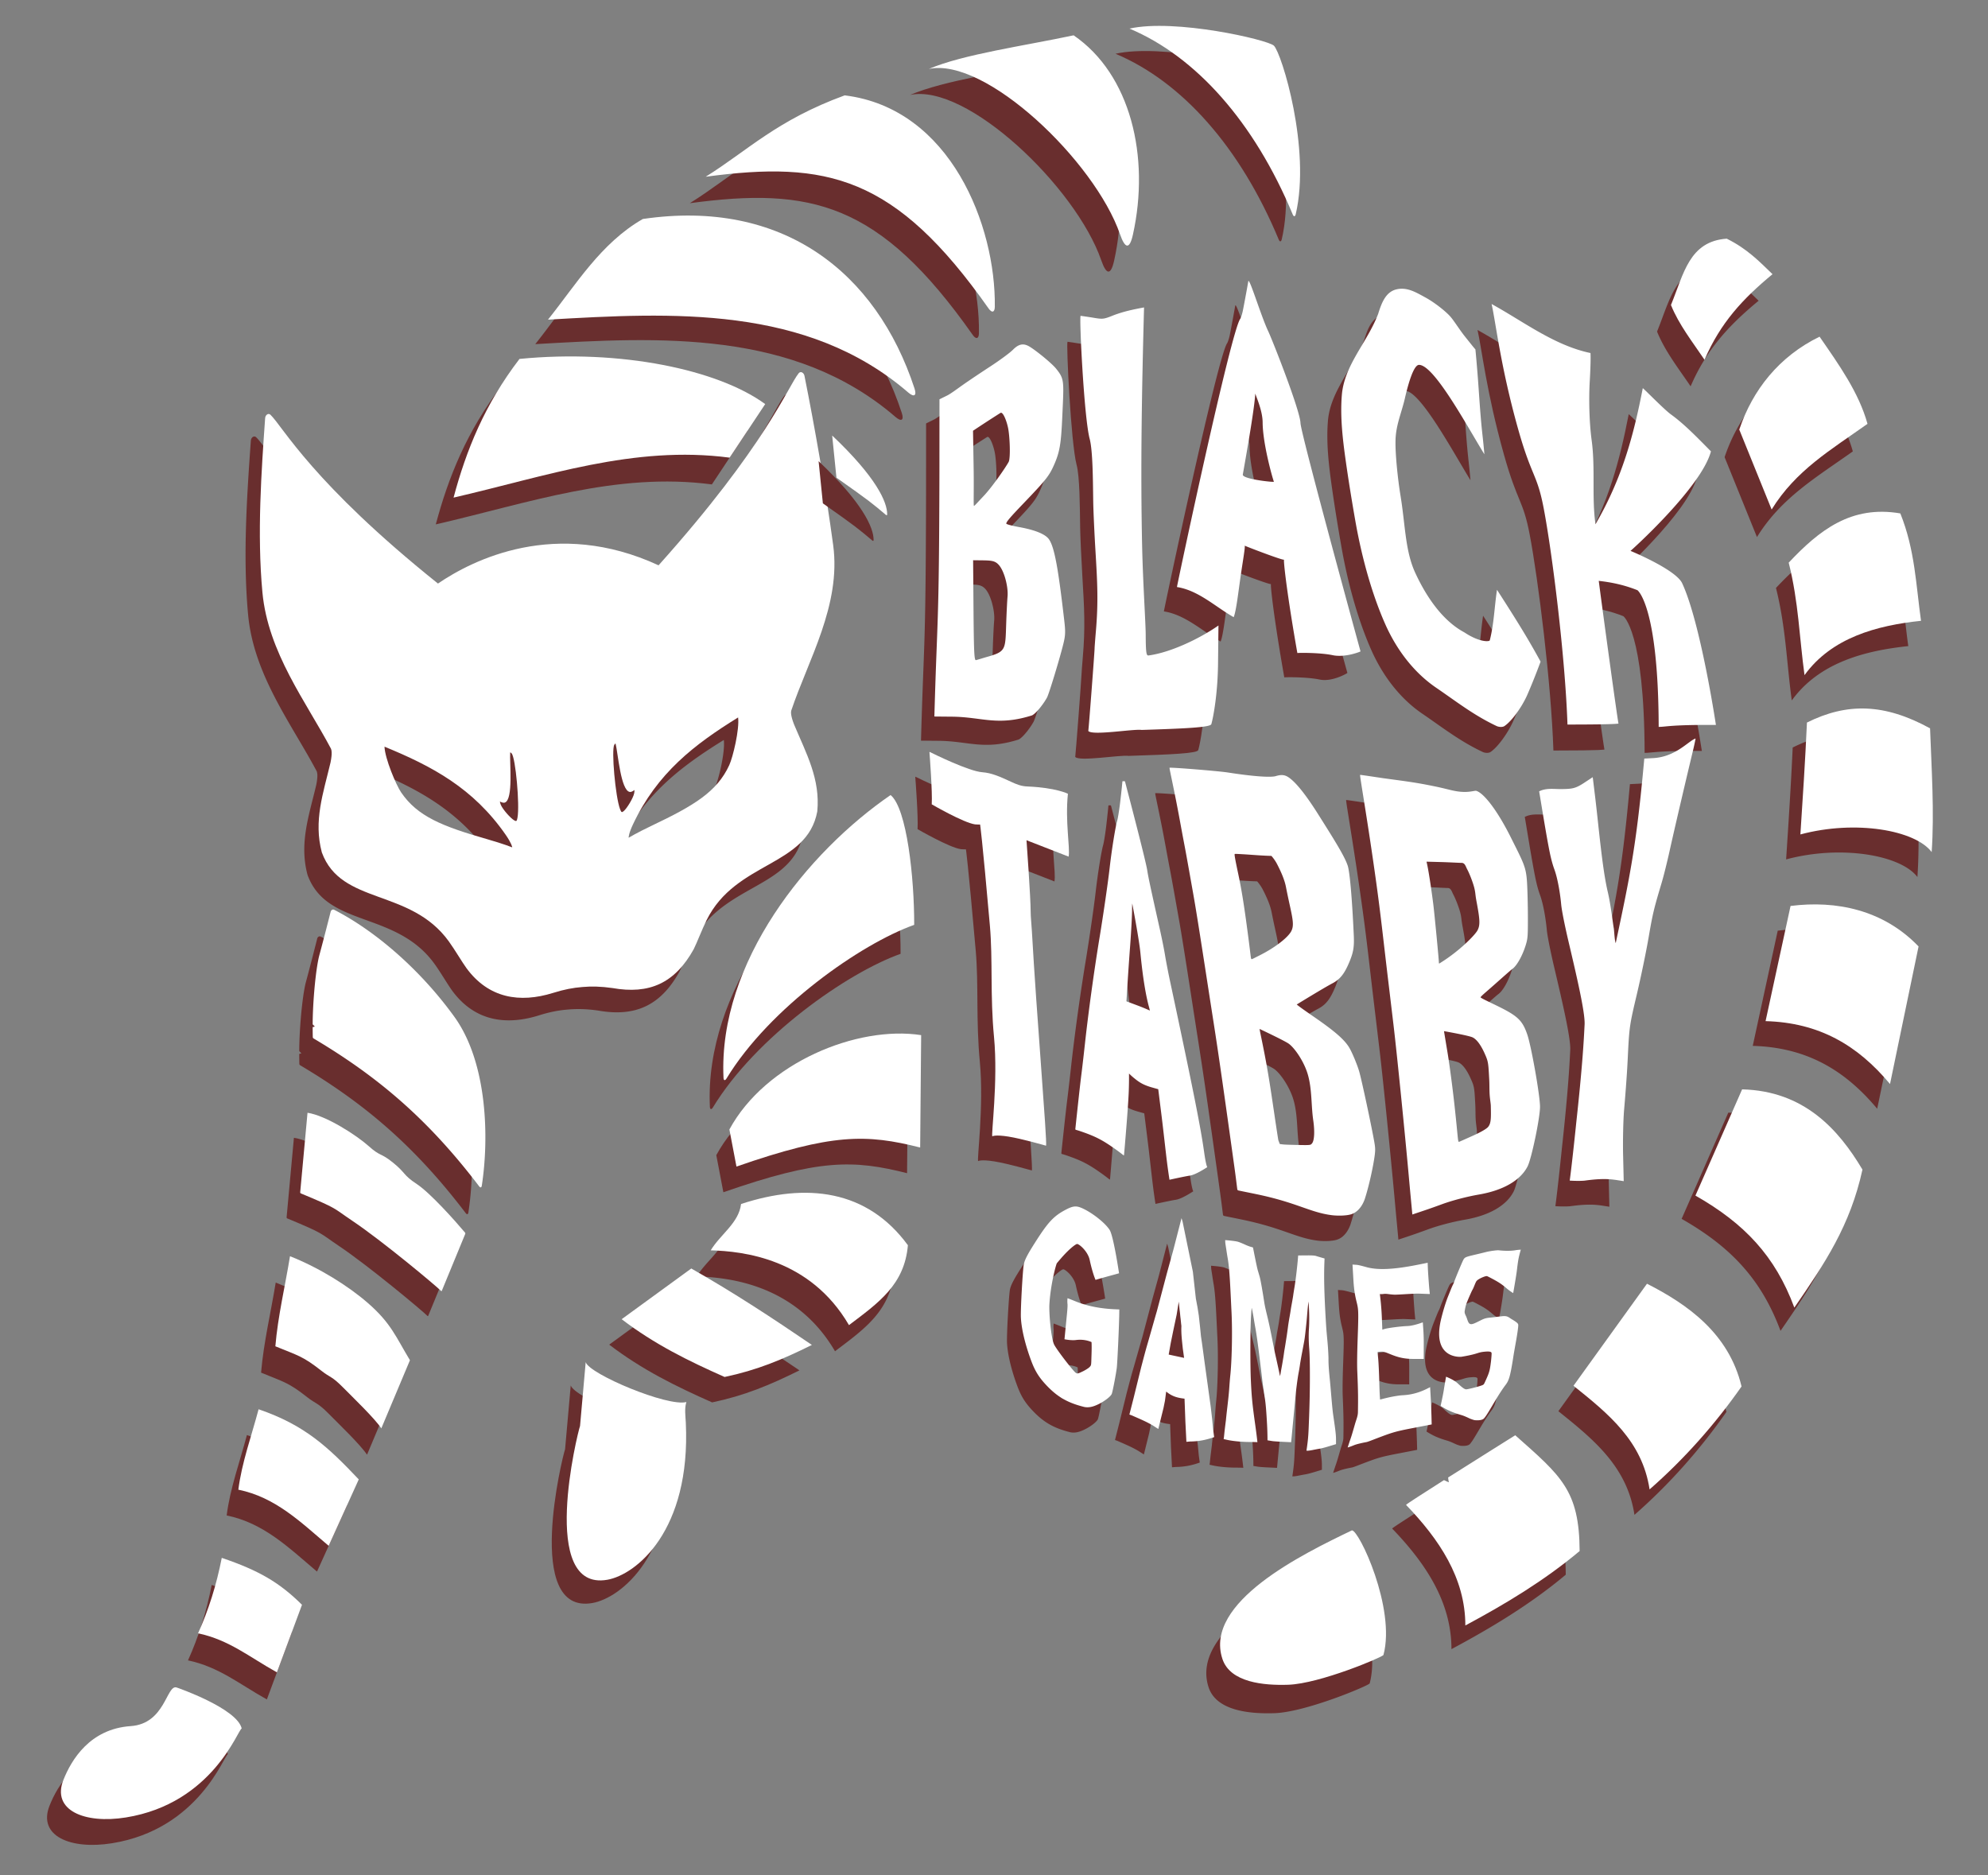 <svg xmlns="http://www.w3.org/2000/svg" xml:space="preserve" width="2000" height="1886.667"><rect width="100%" height="100%" fill="#808080" stroke="none"/><path fill="#692e2e" d="M1469.518 1454.581c-.462-.014-3.693-1.026-5.248-1.755-1.554-.73-5.234-2.506-8.107-3.348-3.809-1.118-8.448-2.588-12.754-4.619s-8.278-4.62-8.278-4.62.292-1.271 1.38-6.403c.727-3.432 1.527-7.598 1.779-9.258.69-4.56 2.335-13.737 2.335-13.737s7.918 3.09 11.65 6.62c3.833 3.625 6.724 6.089 8.578 6.078 1.736-.01 11.116-2.329 15.162-3.766 2.255-.8 2.524-.967 3.439-2.938 4.75-10.227 5.175-11.862 6.34-21.167 0 0 .768-6.727.625-8.58-.118-1.521-2.576-1.766-6.215-1.476-4.73.377-6.37 1.057-9.637 2.056-4.57 1.398-11.428 2.654-14.59 3.128-.892.134-29.797 2.294-20.471-37.378 1.861-7.92 4.83-17.573 6.869-22.672l2.812-7.044c2.748-6.886 2.326-4.725 3.702-8.607 1.49-4.199 7.707-19.082 9.05-21.691 1.705-3.312 2.947-3.142 17.402-6.638a655 655 0 0 0 5.872-1.458c3.11-.789 10.558-1.865 12.447-1.647 5.72.662 12.482.69 16.52-.028 2.49-.442 5.648-.603 5.648-.603s-.577 1.874-1.301 4.73c-1.126 4.435-1.565 7.107-2.665 16.226-.77 6.376-3.693 22.718-3.693 22.718s-3.002-1.668-6.786-4.909c-4.953-4.243-8.116-6.328-16.567-10.715-3.416-1.774-3.312-1.554-3.691-1.48-3.124.61-8.917 3.36-10.064 5.294-1.068 1.8-1.762 4.079-3.143 7.096-.588 1.285-1.063 1.903-1.67 3.252-2.408 5.35-2.895 6.547-4.302 9.937-1.625 3.916-2.135 6.98-2.558 9.485-.452 2.674 1.121 4.303 2.105 7.208 1.292 3.813 1.917 5.81 4.099 6.086 1.77.224 4.592-1.17 9.655-3.729 4.807-2.43 6.222-2.464 10.815-2.962 1.385-.15 4.326-.458 6.53-.742 7.12-.92 8.776-1.213 12.453 1.417 1.754 1.255 6.758 3.773 7.958 5.8.22.37.28 1.087.265 1.521-.096 2.867-1.204 9.78-1.986 14.28a6272 6272 0 0 0-2.492 14.087c-3.66 24.138-4.98 27.06-8.466 31.697-8.988 11.953-17.698 29.627-21.667 33.595-2.386 2.387-8.677 1.673-9.14 1.66zM1391.24 317.124c-11.005 2.417-15.2 13.307-18.778 24.803-11.046 28.934-34.242 51.537-36.545 81.947-1.766 21.831.921 44.45 3.962 65.983s6.436 41.98 9.585 59.968c7.28 41.594 18.311 77.645 30.24 104.429 12.033 27.015 29.755 49.168 51.079 63.71 20.816 14.196 37.818 27.696 60.904 38.588 2.153 1.016 5.852 1.335 7.82.017 7.327-4.909 17.078-18.575 22.358-29.98.346-.747.88-1.97 1.208-2.725 6.88-15.855 12.801-32.111 12.801-32.111s-6.462-12.047-15.482-27.106c-9.021-15.06-20.6-33.13-28.361-45.177-2.625 17.453-3.033 34.456-7.286 50.951-.942 1.392-10.763 1.714-25.493-8.076-24.011-12.838-40.065-39.566-49.533-60.123-10.08-21.884-9.957-48.227-14.7-77.133-2.867-17.471-5.308-42.044-5.088-54.615.038-16.287 5.943-28.368 9.48-43.808 3.418-14.92 8.674-32.822 13.87-33.46 15.221-1.009 49.703 63.575 66.076 89.926-2.194-25.099-2.674-20.173-5.782-65.916-1.43-21.062-3.25-39.608-3.25-39.608-.161.024-5.339-6.43-10.758-13.249-5.692-7.162-10.802-15.716-14.78-20.12-4.522-5.008-15.434-13.786-24.806-18.887s-18.178-10.548-28.741-8.228m179.93 839.544c6.314-57.444 7.747-83.74 8.556-100.256.598-12.2-8.204-49.492-16.358-84.189-2.555-10.874-6.538-29.204-7.23-36.832-.811-8.946-3.163-24.925-6.798-34.912-2.943-8.085-4.54-16.143-6.12-24.513-3.35-17.73-9.133-54.033-9.227-54.064 7.005-3.6 14.81-2.219 22.366-2.296 10.801-.111 13.994-.632 21.846-5.6l9.428-6.206a.208.208 0 0 1 .32.149l2.377 19.62c3.637 30.021 7.074 71.688 12.677 95.423 3.093 13.104 4.84 29.845 6.141 37.082.532 4.65.781 12.038 1.916 14.552 0 0 .216-1.236.722-3.61 13.322-62.465 19.81-94.367 27.048-172.023l.94-10.085 8.685-.437c22.825-1.149 35.525-17.06 42.7-19.68.127-.046.21.028.186.16-.21 1.11-1.134 5.916-2.448 11.362-7.039 29.2-19.403 82.143-23.465 100.648-2.473 11.267-6.11 25.904-8.082 32.527-7.765 26.076-8.953 30.408-13.218 55.324-2.428 14.182-7.8 40.104-11.937 57.605-7.389 31.255-7.55 32.41-9.12 65.054-.878 18.279-2.781 41.064-3.618 50.787s-1.306 29.576-1.044 44.12l.663 27.692-6.364-.986c-8.18-1.268-16.238-1.839-33.17.491-6.467.534-14.79-.06-14.79-.06 2.554-18.811 6.418-56.847 6.418-56.847m-164.727 86.21c-.208-2.296-1.663-17.361-3.068-33.036-3.762-41.98-11.978-123.912-15.39-152.561a51365 51365 0 0 0-4.62-38.719c-5.978-49.725-8.018-70.55-12.942-106.031-8.77-63.197-16.501-105.831-16.15-107.647.61-.136 20.949 3.007 23.257 3.324 22.845 3.137 32.076 4.097 53.5 8.566 13.09 2.731 18.607 5.08 27.857 5.252 6.828.127 10.952-1.495 12.303-1.079 7.85 2.423 21.427 20.209 34.715 46.804 12.846 25.709 15.29 29.576 16.28 44.908.465 7.2.864 22.856.888 34.79.041 20.382-.107 22.172-2.43 29.5-3.082 9.714-8.39 19.542-13.042 23.052-3.437 2.594-15.189 13.349-26.5 23.156-2.94 2.549-5.603 4.918-5.603 5.512s6.507 3.658 14.345 7.444c22.546 10.892 27.569 15.116 32.66 30.086 4.034 11.858 12.777 61.143 12.777 72.593 0 11.3-8.583 52.203-12.46 59.873-7.162 14.167-24.514 24.207-49.15 28.44-11.872 2.038-26.629 5.903-36.819 9.641-4.675 1.715-12.823 4.662-18.151 6.42l-11.868 3.995zm61.69-75.163c8.127-3.661 13.347-6.78 14.896-8.621 3.12-3.707 3.014-9.185 2.75-21.222-.058-2.643-.895-6.892-1.18-11.62-.284-4.73-.143-9.934-.39-14.471-.95-17.373-.852-18.309-4.85-27.116-3.56-7.845-7.693-13.704-11.917-15.709-3.893-1.847-26.386-5.85-28.589-6.239-.096-.017-.161.048-.145.144.215 1.331 1.644 10.132 3.463 20.993 1.976 11.8 5.181 36.017 7.123 53.816 3.98 36.49 3.159 36.912 4.869 36.256.68-.26 6.967-3.056 13.97-6.211m4.294-206.478c2.703-5.297 2.498-10.316-.968-28.706-1.47-7.796-.94-8.244-2.202-13.625-1.209-5.158-4.833-14.613-7.255-19.078-1.434-2.643-2.163-6.29-5.378-6.426-2.519.004-12.942-.618-21.337-.84l-14.17-.375.503 2.25c1.95 8.736 5.12 30.983 6.388 41.407 1.204 9.898 5.48 54.354 5.524 57.657.01.697.263 1.257.263 1.257 20.519-12.487 36.368-29.085 38.632-33.52m-312.73 230.145c-1.277-10.508-3.553-31.303-5.279-45.107l-3.27-26.158-6.094-1.708c-9.462-2.652-13.386-5.519-18.51-9.706-2.055-1.678-4.281-3.817-4.733-4.255-.046-.044-.082-.028-.081.037a395 395 0 0 1-.245 17.913c-.61 16.308-4.226 57.972-4.742 63.872-.034.386-.308.503-.615.262-1.198-.94-4.16-3.244-7.096-5.35-13.405-9.62-20.317-13.259-34.699-18.275-3.078-1.074-5.03-1.636-5.978-1.888a.84.84 0 0 1-.608-.874c.565-5.383 4.238-40.297 6.07-54.742.818-6.445 2.411-20.2 3.54-30.568 3.366-30.891 9.106-72.955 14.718-107.05 4.006-24.335 8.497-55.48 10.17-70.117 2.323-20.31 5.93-41.752 7.51-47.225.765-2.646 2.118-10.9 3.008-18.34 1.568-13.109 2.177-19.842 2.316-21.466a.437.437 0 0 1 .428-.392h1.722c.218 0 .44.17.495.382 1.56 5.927 20.785 79.028 22.354 89.25 1.068 6.953 2.9 15.52 12.83 60.03 1.937 8.686 4.188 19.92 5 24.964s2.867 15.819 4.563 23.945c23.934 112.098 31.307 149.531 34.744 173.914 1.769 12.552 2.838 15.115 3.19 15.637.057.085.06.18-.028.238-1.381.914-11.522 7.522-17.248 8.422-5.748.904-18.8 3.792-20.495 4.169a.174.174 0 0 1-.211-.146 632 632 0 0 1-2.726-19.668m-26.512-208.585c-1.288-13.332-7.711-46.994-8.167-49.37-.014-.074-.032-.073-.038.002-.04.467-.164 2.238-.168 6.666 0 4.455-.758 20.133-1.868 34.839s-2.371 33.524-2.894 42.067l-.89 14.572a.18.18 0 0 0 .118.183l11.501 4.308a189 189 0 0 1 11.798 4.882c.067.031.121 0 .114-.079-.212-2.246-5.322-14.764-9.506-58.07m-811.611-40.756c-1.098.058-2.107.952-2.406 2.139-1.746 6.906-6.352 25.026-10.441 40.226-.52 1.932-1.375 5.063-1.784 7.02-3.546 16.995-5.881 47.74-5.881 66.107l2.181 2.238-2.183.555c.005 5.042.067 8.706.13 10.213.019.42.357.934.72 1.15 64.765 38.505 115.172 81.143 166.71 148.922 1.125 1.48 2.276 1.197 2.567-.64 7.292-46.908 6.098-123.379-27.564-170.008s-78.62-85.945-120.943-107.684a2.15 2.15 0 0 0-1.106-.24zm467.562-543.893c-10.944 13.634-32.96 72.642-140.975 193.25-103.566-47.923-187.312-5.252-221.928 18.347-126.254-101.15-155.895-157.552-168.45-169.76-2.213-2.152-5.194.12-5.42 3.319-3.73 52.838-8.253 116.333-2.738 175.347 5.654 60.5 43.885 109.985 68.926 157.176.528 1.18 1.567 4.41-.451 14.125-7.288 30.793-17.204 58.547-8.701 90.307 19.48 53.299 88.923 35.722 127.754 89.506 6.026 8.347 13.216 20.66 17.633 26.76 22.318 30.569 53.784 35.47 87.12 25.11 10.991-3.501 20.629-5.292 29.608-5.97 8.97-.805 18.771-.622 30.188 1.027 37.11 6.566 62.739-4.71 81.812-39.078 3.355-6.741 8.426-20.07 13-29.293 29.47-59.43 100.857-53.496 111.32-109.271 3.172-32.725-11.167-58.473-23.414-87.65-3.586-9.252-3.092-12.61-2.765-13.86 16.95-50.663 50.298-106.144 42.177-166.361-7.78-57.704-18.48-118.375-28.897-170.465-.628-3.145-3.86-4.981-5.8-2.566m-60.953 346.309c1.498 12.036-5.195 39.95-8.934 48.055-12.27 26.6-35.166 40.497-77.787 60.756-15.52 7.377-23.326 12.175-23.326 12.175-.265-.187.024-4.379 4.29-13.416 24.462-51.835 61.866-80.414 105.757-107.57m-355.746 29.41c47.755 19.58 89.342 41.63 121.986 88.744 5.691 8.214 6.664 12.302 6.434 12.53 0 0-8.486-3.451-25.008-8.18-45.369-12.984-70.237-22.932-86.709-47.156-5.018-7.38-16.205-33.82-16.703-45.938"/><path fill="#fff" d="M803.516 375.501c-10.944 13.634-32.96 72.642-140.975 193.25-103.566-47.923-187.312-5.252-221.928 18.347-126.254-101.15-155.895-157.552-168.45-169.76-2.213-2.152-5.194.12-5.42 3.319-3.73 52.838-8.253 116.333-2.738 175.347 5.654 60.5 43.885 109.985 68.926 157.176.528 1.18 1.567 4.41-.451 14.125-7.288 30.793-17.204 58.547-8.701 90.307 19.48 53.299 88.923 35.722 127.754 89.506 6.026 8.347 13.216 20.66 17.633 26.76 22.318 30.569 53.784 35.47 87.12 25.11 10.991-3.501 20.629-5.292 29.608-5.97 8.97-.805 18.771-.622 30.188 1.027 37.11 6.566 62.739-4.71 81.812-39.078 3.355-6.741 8.426-20.07 13-29.293 29.47-59.43 100.857-53.496 111.32-109.271 3.172-32.725-11.167-58.473-23.414-87.65-3.586-9.252-3.092-12.61-2.765-13.86 16.95-50.663 50.298-106.144 42.177-166.361-7.78-57.704-18.48-118.375-28.897-170.465-.628-3.145-3.86-4.981-5.8-2.566M742.562 721.81c1.498 12.036-5.195 39.95-8.934 48.055-12.27 26.6-35.166 40.497-77.787 60.756-15.52 7.377-23.326 12.175-23.326 12.175-.265-.187.024-4.379 4.29-13.416 24.462-51.835 61.866-80.414 105.757-107.57m-355.746 29.41c47.755 19.58 89.342 41.63 121.986 88.744 5.691 8.214 6.664 12.302 6.434 12.53 0 0-8.486-3.451-25.008-8.18-45.369-12.984-70.237-22.932-86.709-47.156-5.018-7.38-16.205-33.82-16.703-45.938"/><path fill="#692e2e" d="M1633.17 619.936c-12.602-5.018-24.98-7.835-38.91-9.39 4.384 33.823 18.895 139.99 19.86 143.52 0 0 .485 1.032-51.322 1.032-2.277-67.94-15.3-172.271-23.874-217.302-6.75-35.447-12.144-31.316-25.952-80.617-17.654-63.028-22.216-106.393-26.522-125.176 32.133 17.635 62.975 41.666 99.487 49.32 0 0 .562 6.405-.736 28.531-.906 15.452-.719 39.739 1.936 59.33 3.81 28.117-.01 57.786 3.849 84.382 27.21-46.794 38.583-90.633 47.58-136.9 2.88 2.264 21.522 21.514 28.34 26.439 14.095 10.16 28.008 24.861 40.218 37.133-9.441 36.13-80.742 100.242-80.916 100.137 0 0 45.528 18.72 51.974 32.577 18.613 40.009 33.948 142.54 33.948 142.54-46.207-.311-50.88 2.074-57.579 1.943-.33-122.549-21.381-137.5-21.381-137.5m-551.454 141.582c.542-3.447 6.314-79.546 6.334-83.172.01-1.184.592-8.938 1.3-17.23 2.558-29.903 1.512-48.704-.448-81.164-1.096-18.164-2.103-40.455-2.236-49.536-.314-21.32-.385-50.771-3.6-62.935-5.665-21.431-10.521-121.757-9.108-123.63 0 0 7.928 1.074 13.144 1.967 8.687 1.488 10.19 1.348 17.903-1.668 10.521-4.342 21.609-6.677 32.799-8.75-2.17 80.64-3.711 161.406-1.894 242.054.864 36.326 3.514 75.598 3.561 87.271.074 18.131.683 21.121 2.779 20.841 22.517-3.003 51.635-17.089 70.416-30.162l-.426 38.353c-.336 30.23-4.698 53.741-6.74 60.877-.943 3.293-26.104 4.441-70.13 5.848-8.198-1.201-49.592 5.96-53.654 1.036"/><path fill="#692e2e" d="M1292.053 681.554c-10.384-58.802-14.364-94.466-13.32-94.07.674 1.814-40.365-14.002-39.847-14.091 1.124-.194-1.42 13.672-3.76 29.776-2.562 17.648-4.603 36.153-7.145 42.277-18.538-10.54-35.447-26.956-57.073-30.33 1.011-6.367 54.387-257.547 63.695-269.866.297-.392 1.737-3.806 2.716-8.74 2.177-10.976 5.287-28.374 5.335-28.8.645-5.716 12.626 34.306 19.958 49.81 4.407 9.318 32.2 79.885 32.57 92.656.306 10.54 60.33 226.838 60.33 226.838.318.103-15.236 9.36-27.936 6.664-12.701-2.696-35.35-2.47-35.523-2.124m-23.621-172.394c-1.855-5.166-11.194-38.68-11.317-59.64-.094-16.015-11.392-34.658-7.922-34.04 3.433.61-9.698 72.969-12.024 86.474-.79 4.588 31.543 7.985 31.263 7.206m-324.07 236.162-17.81-.168c2.881-103.765 4.7-86.36 5.079-244.19l.049-74.95 7.752-3.82c3.568-1.759 10.625-7.066 16.153-10.955s17.804-12.124 27.28-18.3c9.477-6.175 19.653-13.678 22.613-16.674 5.675-5.741 10.188-6.813 15.89-3.773 5.785 3.084 22.958 16.875 27.633 22.693 7.386 9.19 7.855 11.622 6.815 35.346-1.519 34.66-1.893 45.037-7.937 59.28-5.528 13.023-7.966 16.165-32.113 41.378-11.236 11.732-16.89 17.919-16.89 19.83 0 .779 5.846 2.247 13.105 3.575 15.943 2.917 26.162 7.091 29.773 12.162 5.855 8.222 9.638 31.625 15.447 81.717 1.324 11.419 1.197 14.956-.84 23.335-3.519 14.48-14.438 50.404-16.48 54.218-2.888 5.397-10.32 15.525-15.046 17.976-34.984 11.071-50.259 1.605-80.473 1.32m33.368-59.631c21.3-5.903 20.133-6.876 21.106-34.89.367-10.542.963-22.397 1.325-26.345.84-9.163-2.972-24.845-8.42-31.37-4.308-5.16-8.391-4.945-20.895-5.091l-5.327-.063.373 46.934c.364 45.891.761 53.587 2.418 53.587.39 0 9.42-2.762 9.42-2.762m-1.845-162.145c9.176-9.63 22.828-29.744 25.391-34.557 2.004-3.763 1.202-25.4-.575-34.108-1.478-7.238-5.18-16.751-7.689-15.158a1361 1361 0 0 0-27.59 17.948l.633 37.837c.353 21.123-.276 37.773.321 37.773s4.806-4.8 9.51-9.735m-274.933 760.663c10.03-16.432 28.213-27.472 30.533-46.614 65.72-21.575 126.82-14.557 167.836 41.476-3.436 39.99-29.91 58.144-59.276 80.395-39.231-67.22-106.644-74.312-139.093-75.257m645.242 284.058c7.243-.255 44.272 78.59 31.748 125.368-.53 1.982-63.95 28.89-95.775 29.956-24.423.818-58.372-2.135-66.24-25.966-18.853-57.112 80.95-105.642 130.267-129.358m164.222-100.483s-36.573 22.881-67.512 42.492c.04 1.595.428 3.19.773 4.786-1.665-.49-3.273-1.412-4.921-2.153-20.996 13.328-38.384 24.525-38.182 24.93 33.074 34.411 59.648 73.395 59.648 121.326 40.383-21.626 79.48-45.143 114.981-74.877-.297-61.089-18.516-75.459-64.787-116.504m57.363-47.996c35.492 28.449 69.19 55.814 76.548 104.276 34.7-30.355 65.975-65.587 92.52-103.558-12.778-53.465-54.255-82.539-95.122-103.38zm123.993-193.521 46.957-106.858c62.206 1.522 96.967 40.16 121.072 80.715-12.292 56.394-37.907 94.399-68.532 138.84-19.292-52.077-50.335-84.69-99.497-112.697m111.738-474.203c-1.754 38.861-4.187 75.684-6.6 112.57 55.631-14.915 115.57-4.302 132.077 17.747 2.782-40.172-.122-83.407-1.613-124.479-45.969-25.22-83.574-25.886-123.864-5.838m-15.051 184.298-25.128 115.868c53.827 1.517 92.518 24.11 125.197 63.265l28.723-138.404c-35.475-36.95-83.023-46.543-128.792-40.73m-1.761-344.836c10.008 39.859 10.692 75.479 15.909 113.16 27.3-37.677 72.519-49.96 117.199-54.65-5.07-35.846-6.017-71.316-20.82-108.046-49.396-8.483-81.602 16.888-112.288 49.536m-51.696-131.593 32.562 80.406c24.31-39.355 59.14-59.69 96.442-86.18-8.796-31.647-28.72-59.449-48.226-87.695-40.826 19.915-67.375 53.666-80.778 93.469m-67.948-126.342c8.02 19.85 21.633 37.124 33.758 55.079 16.053-37.129 38.31-61.214 68.413-86.091-13.294-12.846-25.545-25.611-46.077-35.743-37.7 2.702-43.155 35.113-56.094 66.755"/><path fill="#682e2e" d="m568.488 1458.082 5.693-64.249c3.469 12.004 82.593 45.18 101.28 40.135-2.05 6.707-.89 13.77-.559 20.748 5.167 109.079-50.172 153.037-79.022 158.074-69.286 12.096-29.878-148.064-27.392-154.708m44.398-105.266 70.054-51.018c43.296 24.579 82.011 50.144 121.326 76.907-30.325 15.074-55.411 25.396-87.822 32.235-36.094-16.01-70.276-32.71-103.558-58.124"/><path fill="#692e2e" d="m720.627 1162.18 7.107 37.312c96.16-33.45 130.79-32.835 184.811-19.173l1.003-113.067c-64.436-9.954-156.586 27.873-192.921 94.928m161.629-333.168c16.44 13.418 23.86 83.52 23.753 130.605-53.56 19.03-145.472 83.306-188.76 154.492-1.565 2.575-2.958 2.26-3.095-.75-5.287-116.253 84.806-227.157 168.102-284.347m239.988-774.937c66.684 27.988 125.498 93.946 164.207 186.96 1.026 2.466 2.418 2.387 3.027-.214 15.414-65.782-14.007-161.627-21.944-169.583-6.449-6.046-99.503-27.404-145.29-17.163M915.555 95.529c34.513-14.76 96.114-23.277 145.645-33.831 57.312 39.15 77.04 122.142 59.669 200.474-3.398 15.323-7.894 14.34-13.015-.429-25.413-73.286-135.114-178.406-192.3-166.214M693.988 204.432c42.201-26.297 71.374-56.832 139.837-81.878 106.706 13.061 152.13 131.552 151.032 212.734-.076 5.592-2.95 6.376-6.166 1.8-93.988-133.695-162.96-149.018-284.702-132.656"/><path fill="#692e2e" d="M538.498 346.223c28.044-34.977 53.086-77.027 95.436-101.274 140.467-20.648 234.855 53.317 273.283 170.466 2.44 7.437-.436 9.153-6.365 4.044-102.24-88.104-238.01-80.387-362.354-73.236m285.04 117.759 4.302 42.44c33.547 23.589 36.21 26.006 49.808 37.465.64.54 1.222.3 1.23-.536.094-12.447-11.083-37.48-55.34-79.37m-385.125 63.6c12.65-47.356 31.22-93.723 66.342-139.532 101.539-9.982 199.952 10.798 247.174 45.439l-35.767 53.881c-96.402-12.682-184.694 18.803-277.749 40.212M49.867 1816.601c7.92-19.896 26.46-51.264 67.648-54.05 34.753-2.35 35.948-41.677 46.053-38.905 1.147.314 61.106 21.185 65.645 41.366-3.49.066-28.761 75.34-116.562 89.453-41.66 6.696-74.952-7.292-62.784-37.864m163.129-222.029q-7.981 40.818-23.857 75.893c31.266 6.67 51.09 23.54 79.34 39.299l25.232-67.98c-22.727-22.534-43.522-34.605-80.715-47.212m35.424-150.806c-7.217 27.06-16.944 53.835-20.383 80.896 37.31 7.62 62.39 32.35 90.881 56.482l30.268-66.818c-30.7-32.345-53.888-54.532-100.766-70.56"/><path fill="#fff" d="M223.107 1567.336q-7.98 40.818-23.859 75.89c31.266 6.67 51.092 23.541 79.342 39.3l25.232-67.981c-22.728-22.533-43.523-34.602-80.715-47.21m37.057-149.499c-7.218 27.062-16.942 53.836-20.38 80.898 37.308 7.618 62.386 32.348 90.878 56.48l30.27-66.817c-30.7-32.345-53.89-54.532-100.768-70.561M63.831 1790.65c7.92-19.895 26.46-51.264 67.647-54.049 34.753-2.35 35.95-41.678 46.054-38.906 1.147.315 61.106 21.186 65.645 41.366-3.49.066-28.761 75.34-116.562 89.453-41.66 6.696-74.952-7.292-62.784-37.863M456.297 500.64c12.65-47.356 31.22-93.722 66.341-139.531 101.54-9.982 199.953 10.797 247.175 45.438l-35.767 53.881c-96.402-12.681-184.695 18.803-277.75 40.213m380.898-62.483 4.303 42.441c33.547 23.588 36.21 26.005 49.808 37.465.64.539 1.222.3 1.229-.536.094-12.448-11.082-37.48-55.34-79.37M551.296 321.59c28.043-34.978 53.086-77.028 95.436-101.275 140.466-20.648 234.854 53.317 273.283 170.466 2.44 7.437-.437 9.153-6.366 4.044-102.24-88.104-238.009-80.387-362.353-73.236"/><path fill="#fff" d="M709.95 177.822c42.201-26.297 71.374-56.832 139.837-81.878 106.706 13.061 152.13 131.552 151.032 212.734-.076 5.592-2.95 6.376-6.166 1.8-93.988-133.695-162.96-149.018-284.702-132.656M934.45 69.368c34.513-14.76 96.114-23.277 145.645-33.831 57.312 39.15 77.04 122.142 59.669 200.474-3.398 15.323-7.894 14.34-13.015-.429-25.413-73.286-135.114-178.406-192.3-166.214m201.859-40.59c66.684 27.988 125.498 93.946 164.207 186.96 1.026 2.466 2.418 2.387 3.027-.214 15.414-65.782-14.007-161.627-21.944-169.583-6.449-6.046-99.503-27.404-145.29-17.163M895.962 799.875c16.44 13.418 23.86 83.52 23.753 130.605-53.56 19.03-145.472 83.306-188.76 154.492-1.565 2.575-2.958 2.26-3.095-.75-5.287-116.253 84.806-227.157 168.102-284.347m-162.17 336.475 7.107 37.311c96.16-33.449 130.791-32.834 184.811-19.172l1.003-113.068c-64.436-9.953-156.586 27.874-192.921 94.928M715.01 1257.93c10.03-16.433 28.212-27.472 30.532-46.614 65.72-21.575 126.82-14.558 167.836 41.475-3.436 39.99-29.91 58.145-59.276 80.395-39.231-67.22-106.644-74.311-139.093-75.257m-89.598 69.293 70.054-51.018c43.296 24.579 82.011 50.144 121.326 76.907-30.325 15.074-55.41 25.396-87.822 32.235-36.094-16.01-70.275-32.71-103.558-58.124m-41.873 107.45 5.693-64.249c3.469 12.004 82.593 45.18 101.28 40.135-2.05 6.707-.89 13.77-.559 20.748 5.167 109.079-50.172 153.037-79.022 158.074-69.286 12.096-29.878-148.064-27.392-154.708M1681.046 306.868c8.021 19.85 21.634 37.123 33.758 55.078 16.053-37.128 38.31-61.213 68.413-86.09-13.294-12.846-25.544-25.612-46.077-35.743-37.699 2.702-43.155 35.112-56.094 66.755m68.722 125.323 32.561 80.406c24.31-39.355 59.14-59.69 96.442-86.18-8.795-31.647-28.72-59.449-48.225-87.695-40.827 19.915-67.376 53.666-80.778 93.469m49.737 133.881c10.009 39.859 10.692 75.48 15.91 113.16 27.3-37.677 72.518-49.96 117.198-54.65-5.07-35.846-6.016-71.316-20.82-108.046-49.396-8.483-81.601 16.889-112.288 49.536m1.851 345.394-25.128 115.868c53.827 1.517 92.518 24.11 125.197 63.265l28.723-138.404c-35.475-36.95-83.023-46.543-128.792-40.73m16.499-184.526c-1.754 38.86-4.187 75.684-6.6 112.569 55.63-14.914 115.57-4.301 132.076 17.748 2.782-40.172-.121-83.407-1.612-124.48-45.97-25.219-83.575-25.885-123.864-5.837m-112.188 475.911 46.956-106.858c62.206 1.522 96.967 40.16 121.072 80.715-12.291 56.394-37.906 94.399-68.531 138.84-19.293-52.077-50.336-84.69-99.498-112.697m-122.675 191.33c35.49 28.45 69.189 55.815 76.547 104.277 34.7-30.356 65.975-65.587 92.52-103.558-12.778-53.465-54.255-82.539-95.122-103.38zm-58.614 49.799s-36.573 22.88-67.512 42.492c.04 1.595.429 3.19.773 4.785-1.665-.489-3.273-1.411-4.921-2.153-20.996 13.329-38.384 24.526-38.182 24.93 33.074 34.412 59.649 73.395 59.649 121.326 40.382-21.626 79.48-45.142 114.98-74.877-.297-61.088-18.516-75.458-64.787-116.504m-164.321 95.691c7.243-.256 44.271 78.59 31.747 125.368-.53 1.982-63.95 28.89-95.775 29.956-24.422.818-58.372-2.135-66.239-25.967-18.854-57.111 80.949-105.64 130.267-129.357"/><path fill="#692e2e" d="M623.793 814.06c-4.663-12.194-8.908-59.922-5.76-64.792.71-1.1 1.3-1.514 1.312-.92 2.348 9.372 5.153 46.927 14.197 48.395 2.211.359 4.723-1.992 4.723-1.992s.1 1.682-.31 3.553c-1.043 4.75-7.193 14.994-10.545 17.776-1.881 1.561-2.347 1.301-3.617-2.02m-103.201 8.685c2.415-12.83-1.916-60.55-5.88-64.781-.896-.956-1.552-1.258-1.457-.672-.64 9.64 3.295 47.094-5.342 50.15-2.112.748-5.003-1.117-5.003-1.117s.2 1.672.939 3.44c1.873 4.488 9.75 13.472 13.545 15.612 2.129 1.201 2.54.862 3.198-2.632"/><path fill="#fff" d="m957.829 721.039-17.81-.168c2.88-103.765 4.7-86.361 5.078-244.19l.05-74.95 7.751-3.82c3.569-1.76 10.625-7.066 16.153-10.955s17.804-12.124 27.28-18.3c9.477-6.175 19.653-13.679 22.613-16.674 5.676-5.742 10.189-6.813 15.89-3.774 5.786 3.085 22.959 16.876 27.634 22.693 7.385 9.19 7.854 11.623 6.815 35.346-1.52 34.661-1.893 45.037-7.938 59.28-5.527 13.023-7.966 16.166-32.113 41.379-11.236 11.732-16.89 17.919-16.89 19.83 0 .778 5.847 2.247 13.105 3.575 15.944 2.917 26.163 7.09 29.774 12.162 5.854 8.222 9.637 31.625 15.447 81.717 1.324 11.419 1.197 14.955-.84 23.335-3.52 14.48-14.439 50.403-16.48 54.217-2.889 5.398-10.32 15.525-15.046 17.977-34.985 11.071-50.26 1.605-80.473 1.32m33.367-59.631c21.3-5.903 20.133-6.876 21.107-34.89.366-10.542.962-22.397 1.324-26.345.84-9.163-2.972-24.845-8.42-31.371-4.307-5.159-8.39-4.944-20.895-5.09l-5.326-.063.372 46.933c.364 45.892.761 53.588 2.418 53.588.39 0 9.42-2.762 9.42-2.762m-1.844-162.145c9.176-9.63 22.827-29.744 25.39-34.557 2.005-3.763 1.202-25.4-.575-34.109-1.477-7.237-5.179-16.75-7.689-15.157a1361 1361 0 0 0-27.589 17.947l.632 37.837c.353 21.124-.275 37.774.321 37.774s4.807-4.8 9.51-9.735m105.518 236.156c.542-3.447 6.315-79.547 6.334-83.172.01-1.185.592-8.938 1.301-17.23 2.557-29.903 1.511-48.705-.448-81.165-1.097-18.163-2.103-40.454-2.237-49.536-.313-21.32-.385-50.77-3.6-62.934-5.665-21.432-10.52-121.758-9.108-123.63 0 0 7.929 1.073 13.144 1.967 8.687 1.488 10.19 1.348 17.903-1.668 10.522-4.343 21.609-6.677 32.799-8.75-2.17 80.64-3.71 161.406-1.893 242.054.864 36.326 3.513 75.598 3.56 87.27.075 18.132.683 21.122 2.78 20.842 22.517-3.004 51.635-17.09 70.415-30.162l-.426 38.352c-.336 30.23-4.697 53.742-6.74 60.877-.943 3.293-26.103 4.442-70.13 5.849-8.198-1.202-49.592 5.959-53.654 1.036m310.372-444.374c-11.004 2.417-15.2 13.307-18.777 24.803-11.046 28.934-34.242 51.537-36.545 81.947-1.767 21.83.92 44.45 3.962 65.983 3.041 21.533 6.436 41.98 9.584 59.968 7.28 41.594 18.312 77.645 30.241 104.429 12.032 27.015 29.755 49.167 51.078 63.71 20.816 14.196 37.818 27.696 60.904 38.588 2.154 1.016 5.853 1.334 7.82.017 7.328-4.909 17.079-18.575 22.359-29.98.345-.748.88-1.97 1.208-2.725 6.88-15.855 12.801-32.111 12.801-32.111s-6.462-12.047-15.483-27.106c-9.02-15.06-20.6-33.13-28.36-45.177-2.625 17.453-3.034 34.456-7.286 50.95-.942 1.393-10.763 1.715-25.493-8.075-24.012-12.838-40.066-39.566-49.533-60.123-10.08-21.884-9.957-48.227-14.7-77.133-2.868-17.471-5.308-42.044-5.088-54.615.038-16.287 5.943-28.368 9.48-43.808 3.418-14.92 8.674-32.822 13.87-33.46 15.221-1.009 49.703 63.575 66.076 89.926-2.194-25.1-2.674-20.173-5.782-65.916-1.43-21.062-3.25-39.608-3.25-39.608-.162.023-5.34-6.43-10.758-13.249-5.692-7.163-10.802-15.716-14.78-20.12-4.522-5.008-15.434-13.786-24.806-18.888-9.373-5.1-18.179-10.547-28.742-8.227"/><path fill="#fff" d="M1256.049 282.648c-.125.018-.21.196-.25.553-.048.426-3.158 17.825-5.334 28.8-.98 4.935-2.421 8.35-2.717 8.741-9.308 12.32-62.683 263.498-63.693 269.865 21.626 3.375 38.533 19.79 57.072 30.33 2.542-6.123 4.583-24.63 7.145-42.277 2.21-15.215 4.603-28.433 3.912-29.681 2.636 1.256 37.369 14.593 39.591 14.128-.603 2.444 3.466 37.555 13.422 93.938.174-.345 22.824-.571 35.524 2.125 12.55 2.663 27.953-3.556 28.006-3.803v-.006s-60.087-219.153-60.393-229.693c-.37-12.771-28.163-83.34-32.57-92.656-6.874-14.535-17.834-50.62-19.71-50.364zm6.79 113.346c2.332 6.534 7.36 18.358 7.423 29.018.122 20.96 9.461 54.473 11.316 59.638.28.78-32.054-2.617-31.264-7.205 1.964-11.4 11.626-64.73 12.526-81.45m384.47 197.79c-12.603-5.018-24.98-7.835-38.91-9.39 4.384 33.824 18.895 139.99 19.86 143.52 0 0 .485 1.033-51.322 1.033-2.278-67.94-15.3-172.272-23.874-217.302-6.75-35.447-12.144-31.317-25.953-80.617-17.653-63.028-22.216-106.394-26.522-125.177 32.133 17.635 62.976 41.667 99.488 49.321 0 0 .562 6.404-.736 28.53-.906 15.452-.72 39.739 1.936 59.33 3.81 28.117-.01 57.787 3.849 84.382 27.21-46.794 38.583-90.633 47.58-136.9 2.88 2.265 21.522 21.514 28.34 26.44 14.095 10.159 28.008 24.86 40.218 37.133-9.441 36.13-80.742 100.241-80.916 100.137 0 0 45.528 18.72 51.974 32.576 18.613 40.01 33.948 142.541 33.948 142.541-46.207-.312-50.88 2.074-57.579 1.942-.33-122.548-21.382-137.499-21.382-137.499M335.076 915.084c-1.098.058-2.107.952-2.406 2.139-1.746 6.906-6.352 25.026-10.441 40.226-.52 1.932-1.375 5.063-1.784 7.02-3.546 16.995-5.881 47.74-5.881 66.107l2.181 2.238-2.183.555c.005 5.042.067 8.706.13 10.213.019.42.357.934.72 1.15 64.765 38.505 115.172 81.143 166.71 148.922 1.125 1.48 2.276 1.197 2.567-.64 7.292-46.908 6.098-123.379-27.564-170.008s-78.62-85.945-120.943-107.684a2.15 2.15 0 0 0-1.106-.24z"/><path fill="#692e2e" d="M288.928 1225.793c37.962 15.795 31.731 14.075 51.903 27.627 30.462 20.465 83.785 65.064 89.232 70.531.275.277.568.251.72-.118l23.613-57.316c.152-.369.067-.916-.19-1.221-10.193-12.12-35.087-40.01-48.614-48.917-14.061-9.258-10.824-10.987-23.906-21.54s-12.08-5.542-24.555-16.69c-12.03-10.753-42.62-30.622-61.437-33.462l-7.367 80.11c-.037.397.232.843.6.996"/><path fill="#fff" d="M302.608 1200.638c37.962 15.795 31.731 14.075 51.903 27.627 30.462 20.465 83.785 65.064 89.232 70.531.275.277.568.251.72-.118l23.613-57.316c.152-.369.067-.916-.19-1.221-10.193-12.12-35.087-40.01-48.614-48.917-14.061-9.258-10.824-10.987-23.906-21.54s-12.08-5.542-24.555-16.69c-12.03-10.753-42.62-30.622-61.437-33.462l-7.367 80.11c-.037.397.232.843.6.996"/><path fill="#692e2e" d="M1038.126 1177.627s-24.526-7.075-37.953-9.193c-13.426-2.117-16.034-.29-16.034-.29-1.68.343 5.915-55.154 1.599-100.053-3.955-41.147-1.12-77.513-4.115-111.622-7.913-90.1-9.859-101.972-9.859-101.972s-3.3.083-5.06-.154c-11.544-1.556-43.6-20.163-43.6-20.163.736-12.64-1.988-48.417-2.303-52.48-.017-.208.122-.3.309-.208 3.84 1.911 39.305 19.403 52.71 20.373 9.622.696 18.174 4.578 28.898 9.553 6.16 2.859 10.517 4.53 16.483 4.78 29.062 1.216 40.898 7.338 40.898 7.345-2.912 28.215 2.382 54.21.718 63.253l-42.375-16.498s4.178 57.62 4.19 72.066c0 5.068.846 12.884 1.174 18.72 4.796 85.47 15.522 211.577 14.32 216.543"/><path fill="#fff" d="M1052.388 1152.675s-24.526-7.075-37.953-9.193c-13.426-2.117-16.034-.29-16.034-.29-1.68.343 5.915-55.154 1.599-100.053-3.955-41.147-1.12-77.513-4.115-111.622-7.913-90.1-9.859-101.972-9.859-101.972s-3.3.083-5.06-.154c-11.544-1.556-43.6-20.163-43.6-20.163.736-12.64-1.988-48.417-2.303-52.48-.017-.208.122-.3.309-.208 3.84 1.911 39.305 19.403 52.71 20.373 9.622.696 18.174 4.578 28.898 9.553 6.16 2.859 10.517 4.53 16.483 4.78 29.062 1.216 40.898 7.338 40.898 7.345-2.912 28.215 2.382 54.21.718 63.253l-42.375-16.498s4.178 57.62 4.19 72.066c0 5.068.846 12.884 1.174 18.72 4.796 85.47 15.522 211.577 14.32 216.543"/><path fill="#692e2e" d="M1325.282 1248.15c-21.893-2.827-34.822-12.645-75.726-21.127-8.34-1.73-15.742-3.195-18.18-3.744-.47-.106-.929-.602-.997-1.079-.376-2.647-1.344-11.067-2.653-20.49-11.115-80-16.463-117.214-21.068-146.598a29676 29676 0 0 1-7.024-45.208c-7.658-49.528-10.964-70.213-13.54-84.721-6.444-36.312-7.524-42.295-9.249-51.26a2614 2614 0 0 1-3.986-21.359 1639 1639 0 0 0-4.194-22.07c-4.093-20.546-6.732-32.17-6.459-32.443.66-.66 49.007 3.24 58.536 4.722 26.127 4.063 43.358 5.168 48.4 3.638 5.314-1.612 8.732-1.348 12.361.955 6.751 4.284 16.558 15.852 29.76 36.73 17.85 28.228 27.02 43.024 30.164 52.358 2.099 6.23 4.465 33.348 6.133 70.29.511 11.33-.352 16.733-4.152 25.986-4.896 11.92-9.155 17.855-17.235 22.122-9.27 4.896-35.998 21.334-35.998 21.334s1.154 1.335 15.772 11.379c20.967 14.406 31.932 23.416 37.063 32.06 2.967 4.998 8.04 17.19 10.04 24.12 2.545 8.83 12.558 55.714 15.253 71.37.889 5.16.962 7.625.368 12.357-1.41 11.244-5.872 31.639-10.01 44.29-.86 2.628-4.745 12.838-13.992 15.575-4.838 1.431-13.378 1.589-19.387.813m-19.828-72.105c2.46-2.727 2.939-12.139 1.336-23.19-2.227-15.364-1.143-31.306-5.49-46.277-3.656-12.591-12.76-26.096-18.955-30.763-4.052-3.053-29.589-15.023-29.589-15.023s.263 1.676.736 3.936c7.145 34.202 9.197 48.254 14.41 83.56 1.617 10.965 3.317 22.018 3.776 24.563l1.454 3.744 3.554.422c1.955.232 9.064.386 15.796.534 11.906.262 11.655 0 12.972-1.506m-52.457-189.354c15.05-7.563 28.298-17.716 31.682-24.28 3.008-5.833 1.585-11.987-2.43-30.31-.953-4.358-2.253-10.633-2.885-13.944-1.321-6.922-4.439-14.401-8.975-23.209-2.131-4.137-4.832-7.285-5.521-8.058a.65.65 0 0 0-.414-.189c-1.238-.027-7.076-.182-16.93-.9-9.607-.7-17.751-1.167-19.294-1.115-.144 0-.396.057-.475.177-.259.39-.147 2.564 3.3 18.694 3.77 17.642 6.36 33.608 11.117 70.482 1.833 14.21 1.76 16.272 2.553 16.527.138.044.378.015.514-.035.942-.346 4.034-1.968 7.758-3.84"/><path fill="#fff" d="M1173.782 1167.085c-1.277-10.508-3.553-31.303-5.279-45.107l-3.27-26.158-6.094-1.708c-9.462-2.652-13.386-5.519-18.51-9.706-2.055-1.678-4.281-3.817-4.733-4.255-.046-.044-.082-.028-.081.037a395 395 0 0 1-.245 17.913c-.61 16.308-4.226 57.972-4.742 63.872-.034.386-.308.503-.615.262-1.198-.94-4.16-3.244-7.096-5.35-13.405-9.62-20.317-13.259-34.699-18.275-3.078-1.074-5.03-1.636-5.978-1.888a.84.84 0 0 1-.608-.874c.565-5.383 4.238-40.297 6.07-54.742.818-6.445 2.411-20.2 3.54-30.568 3.366-30.891 9.106-72.955 14.718-107.05 4.006-24.335 8.497-55.48 10.17-70.117 2.323-20.31 5.93-41.752 7.51-47.225.765-2.646 2.118-10.9 3.008-18.34 1.568-13.109 2.177-19.842 2.316-21.466a.437.437 0 0 1 .428-.392h1.722c.218 0 .44.17.495.382 1.56 5.927 20.785 79.028 22.354 89.25 1.068 6.953 2.9 15.52 12.83 60.03 1.937 8.686 4.188 19.92 5 24.964s2.867 15.819 4.563 23.945c23.934 112.098 31.307 149.531 34.744 173.914 1.769 12.552 2.838 15.115 3.19 15.637.057.085.06.18-.028.238-1.381.914-11.522 7.522-17.248 8.422-5.748.904-18.8 3.792-20.495 4.169a.174.174 0 0 1-.211-.146 632 632 0 0 1-2.726-19.668M1147.27 958.5c-1.288-13.332-7.711-46.994-8.167-49.37-.014-.074-.032-.073-.038.002-.04.467-.164 2.238-.168 6.666 0 4.455-.758 20.133-1.868 34.839s-2.371 33.524-2.894 42.067l-.89 14.572a.18.18 57.018 0 0 .118.183l11.501 4.308a189 189 0 0 1 11.798 4.882c.067.031.121 0 .114-.079-.212-2.246-5.322-14.764-9.506-58.07m192.405 264.05c-21.893-2.827-34.822-12.645-75.726-21.127-8.34-1.73-15.742-3.196-18.18-3.745-.47-.106-.929-.602-.997-1.078-.376-2.647-1.344-11.068-2.653-20.49-11.115-80.001-16.462-117.214-21.068-146.598a29676 29676 0 0 1-7.024-45.208c-7.658-49.528-10.964-70.213-13.54-84.722-6.444-36.311-7.524-42.294-9.249-51.26a2614 2614 0 0 1-3.986-21.358 1639 1639 0 0 0-4.194-22.07c-4.093-20.546-6.732-32.17-6.459-32.443.66-.66 49.007 3.24 58.536 4.721 26.127 4.064 43.358 5.168 48.4 3.638 5.314-1.612 8.732-1.348 12.361.955 6.751 4.284 16.558 15.853 29.76 36.73 17.85 28.228 27.02 43.024 30.164 52.359 2.099 6.23 4.465 33.348 6.133 70.29.511 11.329-.352 16.732-4.152 25.986-4.896 11.919-9.155 17.855-17.235 22.122-9.27 4.896-35.998 21.334-35.998 21.334s1.154 1.334 15.772 11.378c20.967 14.406 31.932 23.417 37.063 32.06 2.967 4.998 8.04 17.19 10.04 24.12 2.545 8.831 12.558 55.715 15.253 71.371.889 5.16.962 7.625.368 12.357-1.41 11.243-5.872 31.639-10.01 44.289-.86 2.629-4.745 12.838-13.992 15.575-4.838 1.432-13.378 1.59-19.387.814m-19.828-72.105c2.46-2.727 2.939-12.14 1.336-23.191-2.227-15.363-1.143-31.305-5.49-46.277-3.656-12.59-12.76-26.095-18.955-30.763-4.052-3.053-29.589-15.022-29.589-15.022s.264 1.675.736 3.936c7.145 34.201 9.197 48.254 14.41 83.56 1.617 10.964 3.317 22.018 3.776 24.563l1.454 3.744 3.554.422c1.955.232 9.064.385 15.796.534 11.906.262 11.655 0 12.972-1.506M1267.39 961.09c15.05-7.564 28.298-17.717 31.682-24.281 3.008-5.832 1.585-11.987-2.43-30.31-.953-4.358-2.253-10.633-2.885-13.944-1.321-6.921-4.439-14.4-8.975-23.208-2.131-4.138-4.832-7.285-5.521-8.059a.65.65 0 0 0-.414-.188c-1.238-.027-7.076-.182-16.93-.9-9.607-.7-17.751-1.167-19.294-1.115-.144.005-.396.057-.475.177-.259.389-.147 2.564 3.3 18.693 3.77 17.643 6.36 33.608 11.117 70.483 1.833 14.21 1.76 16.272 2.553 16.526.138.045.378.015.514-.035.942-.346 4.034-1.968 7.758-3.839m153.085 256.507c-.208-2.296-1.663-17.361-3.068-33.036-3.762-41.98-11.978-123.912-15.39-152.561a51365 51365 0 0 0-4.62-38.719c-5.978-49.725-8.018-70.55-12.942-106.031-8.77-63.197-16.501-105.831-16.15-107.647.61-.136 20.949 3.007 23.257 3.324 22.845 3.137 32.076 4.097 53.5 8.566 13.09 2.731 18.607 5.08 27.857 5.252 6.828.127 10.952-1.495 12.303-1.079 7.85 2.423 21.427 20.209 34.715 46.804 12.846 25.709 15.29 29.576 16.28 44.908.465 7.2.864 22.856.888 34.79.041 20.382-.107 22.172-2.43 29.5-3.082 9.714-8.39 19.542-13.042 23.052-3.437 2.594-15.189 13.349-26.5 23.156-2.94 2.549-5.603 4.918-5.603 5.512s6.507 3.658 14.345 7.444c22.546 10.892 27.569 15.116 32.66 30.086 4.034 11.858 12.777 61.143 12.777 72.593 0 11.3-8.583 52.203-12.46 59.873-7.162 14.167-24.514 24.207-49.15 28.44-11.872 2.038-26.629 5.903-36.819 9.641-4.675 1.715-12.823 4.662-18.151 6.42l-11.868 3.995zm61.69-75.163c8.127-3.661 13.347-6.78 14.896-8.621 3.12-3.707 3.014-9.185 2.75-21.222-.058-2.643-.895-6.892-1.18-11.62-.284-4.73-.143-9.934-.39-14.471-.95-17.373-.852-18.309-4.85-27.116-3.56-7.845-7.693-13.704-11.917-15.709-3.893-1.847-26.386-5.85-28.589-6.239-.096-.017-.161.048-.145.144.215 1.331 1.644 10.132 3.463 20.993 1.976 11.8 5.181 36.017 7.123 53.816 3.98 36.49 3.159 36.912 4.869 36.256.68-.26 6.967-3.056 13.97-6.211m4.294-206.478c2.703-5.297 2.498-10.316-.968-28.706-1.47-7.796-.94-8.244-2.202-13.625-1.209-5.158-4.833-14.613-7.255-19.078-1.434-2.643-2.163-6.29-5.378-6.426-2.519.004-12.942-.618-21.337-.84l-14.17-.375.503 2.25c1.95 8.736 5.12 30.983 6.388 41.407 1.204 9.898 5.48 54.354 5.524 57.657.01.697.263 1.257.263 1.257 20.519-12.487 36.368-29.085 38.632-33.52m99.157 194.975c6.314-57.444 7.747-83.74 8.556-100.256.598-12.2-8.204-49.492-16.358-84.189-2.555-10.874-6.538-29.204-7.23-36.832-.811-8.946-3.163-24.925-6.798-34.912-2.943-8.085-4.54-16.143-6.12-24.513-3.35-17.73-9.133-54.033-9.227-54.064 7.005-3.6 14.81-2.219 22.366-2.296 10.801-.111 13.994-.632 21.846-5.6l9.428-6.206a.208.208 0 0 1 .32.149l2.377 19.62c3.637 30.021 7.074 71.688 12.677 95.423 3.093 13.104 4.84 29.845 6.141 37.082.532 4.65.781 12.038 1.916 14.552 0 0 .216-1.236.722-3.61 13.322-62.465 19.81-94.367 27.048-172.023l.94-10.085 8.685-.437c22.825-1.149 35.525-17.06 42.7-19.68.127-.046.21.028.186.16-.21 1.11-1.134 5.916-2.448 11.362-7.039 29.2-19.403 82.143-23.465 100.648-2.473 11.267-6.11 25.904-8.082 32.527-7.765 26.076-8.953 30.408-13.218 55.324-2.428 14.182-7.8 40.104-11.937 57.605-7.389 31.255-7.55 32.41-9.12 65.054-.878 18.279-2.781 41.064-3.618 50.787s-1.306 29.576-1.044 44.12l.663 27.692-6.364-.986c-8.18-1.268-16.238-1.839-33.17.491-6.467.534-14.79-.06-14.79-.06 2.554-18.811 6.418-56.847 6.418-56.847"/><path fill="#692e2e" d="M1341.175 1481.821s1.69-5.222 3.037-9.106 3.193-10.522 4.47-14.886c1.238-4.229 2.77-7.554 2.828-11.492.2-13.712.267-19.778-.647-41.046-.504-11.735.322-30.642.69-42.036.63-19.521.237-21.348-1.431-28.058-2.684-10.796-2.938-17.942-3.526-27.983l-.55-9.4 4.037.271c2.098.14 6.682 1.404 10.029 2.33 10.617 2.937 25.55 2.592 48.68-1.839 6.736-1.29 12.895-2.58 12.895-2.58s.1 5.359.51 11.412c.409 6.053.905 12.796 1.127 14.982l.515 5.082-10.514-.395c-5.584-.21-18.785.973-24.654 1.04-5.676-.2-7.708-1.047-10.736-.817-2.18.395-4.382.175-4.382.175s.773 6.198 1.094 9.833c.346 3.906.67 7.726.916 13.841l.489 12.156 1.98-.616c3.306-1.03 16.108-2.77 23.427-3.03 3.738-.134 8.66-1.53 11.058-2.272l4.269-1.433.244 3.62c.12 1.779.792 9.745.69 17.768l-.01 15.436-11.23-.037c-10.669-.035-17.222-2.7-22.493-4.788-2.41-.955-3.852-1.642-6.018-2.229-2.273-.615-6.636.027-6.636.027s.197 3.12.572 6.946c.377 3.85.884 14.956 1.117 24.352.283 11.443.759 16.58.758 16.58 0 0 4.55-1.2 8.81-2.164 4.262-.962 10.038-1.906 13.4-2.155 10.192-.395 19.172-3.252 28.128-8.186l.622 10.656c.308 5.274.572 13.424.74 18.206l.216 8.68-19.42 3.743c-15.928 3.07-19.698 4.171-32.1 8.827-7.661 2.877-12.42 4.903-14.33 5.232-1.88.323-8.948 1.726-12.082 3.01-5.239 2.145-6.589 2.343-6.589 2.343m-38.323-31.714c.947-24.258 1.026-55.976.086-67.24-.46-5.512-.746-13.18-.278-20.386.859-13.233-.454-27.29-.454-27.29-1.123 8.332-1.322 13.987-2.083 21.292-.935 8.975-1.541 14.976-2.307 19.076-.386 2.07-1.362 7.348-2.206 11.766-.844 4.417-1.745 9.613-2.002 11.546-.258 1.933-.846 5.454-1.274 7.663-1.405 7.245-2.79 19.78-2.79 19.78l-4.81 50.462-7.322-.345c-3.662-.173-9.648-.464-11.967-.843l-4.494-.732s.044-7.166-.459-16.246c-.68-12.276-1.272-20.121-2.196-26.073-1.396-8.99-2.196-14.648-2.73-19.328a884 884 0 0 0-1.02-8.534c-.261-2.07-.827-6.702-1.256-10.29-2.08-17.381-3.57-27.378-4.895-34.538-.562-3.037-1.238-7.442-1.654-9.79-1.265-7.118-1.676-8.438-1.676-8.438s-.127-.185-.683 8.77c-.842 13.572-.835 48.962-.203 63.291.76 17.27 1.54 25.026 4.354 45.055 1.676 11.93 2.271 18.006 2.271 18.006s-2.066-.184-7.25-.182c-7.027 0-16.392-.666-23.038-2.12l-3.692-.809.283-1.811c.156-.996.432-4.311.738-6.934s.881-7.254 1.278-10.291c.964-10.313 2.46-20.533 3.247-30.874.232-3.175.66-9.62 1.167-14.307 1.343-12.408 2.323-41.33 1.204-63.68-1.244-24.844-1.78-42.091-3.776-53.63-.43-2.485-.976-5.873-1.214-7.53-.239-1.657-.717-4.76-1.063-6.897-.347-2.137-.287-4.228-.287-4.228s9.037.67 12.58 1.593c1.422.37 4.886 1.803 6.968 2.765s4.732 2.003 5.889 2.315 2.523.73 2.523.73 3.745 19.352 4.865 23.163c.406 1.38 1.199 4.067 1.762 5.97.885 2.986 2.631 12.61 4.565 25.154.56 3.638 1.092 6.306 3.165 14.861 1.716 7.08 2.88 12.539 5.196 24.348 1.11 5.66 2.304 11.63 2.734 13.562.43 1.933 1.314 5.886 1.962 8.785s1.582 7.248 2.075 9.664c.62 3.04.897 3.899.897 3.899s.318-1.206.847-4.508c.331-2.071.898-4.996 1.259-7.067s.925-5.459 1.255-7.53c.33-2.07.774-5.553 1.141-7.623.62-3.495.868-5.21 2.201-13.636.273-1.726.845-5.848 1.27-9.162.427-3.313 1.177-7.762 1.562-9.833.383-2.07.96-5.572 1.282-7.781.32-2.209 1.011-5.754 1.375-7.825 1.683-9.568.286-2.195 2.5-15.562.98-5.928 2.519-18.841 3.19-26.82l.338-4.01 8.226-.059c5.305-.072 8.306.105 9.789.577a228 228 0 0 0 5.335 1.59l3.197.91-.142 3.615c-.56 14.283-.324 30.202 1.588 61.922.842 13.958 2.03 19.564 2.515 34.701-.102 7.834.761 15.576 1.512 23.343 1.253 13.298 2.096 25.956 3.177 33.572 1.407 9.908 2.854 18.77 2.87 24.25l.015 5.378-2.636.81c-5.387 1.659-10.419 3.192-13.837 3.78-1.933.332-5.067.922-6.964 1.311s-4.202.723-4.949.723h-1.357c2.021-13.418 1.983-16.575 2.711-35.216m-123.889 24.114-.916-18.098-.864-23.34c-6.962-.78-12.52-2.184-18.468-7.159l-1.224 9.237-1.46 7.262-5.24 21.158-5.094-3.264c-6.57-4.028-14.422-7.219-21.678-10.447l-2.306-.793 4.375-17.217 4.974-20.231 2.524-10.25 2.497-9.5 1.678-6.25 1.11-4 2.3-7.934 6.924-24.316 1.24-4.25 10.247-38.75 6.42-23.25 8.165-31.687 1.089 3.714 10.314 50.21 3.008 27.013 1.701 9.044 1.252 8 1.258 11.5.912 9.25 1.065 7.25 1.262 9.25 1.238 9.25 6.27 45.312 1.555 13.57.92 9.744.978 7.22c-7.624 2.68-14.955 4.312-24.175 4.426l-3.761.31zm-3.529-91.817c-.753-7.546-1.773-15.092-1.408-22.638l-2.653-24.66-2.1 13.098-2.284 10.75-1.214 5.75-2.485 12.2-2.048 11.521 15.509 3.332zm-98.398 58.624c-16.673-4.087-27.047-10.011-38.103-21.69-7.25-7.66-11.426-14.024-15.31-24.396-5.956-15.909-9.915-31.83-10.53-43.773-.427-8.302 1.892-48.976 2.976-53.953 1.064-4.889 4.403-10.847 11.42-21.874 13.18-20.712 18.684-26.544 31.219-33.073 7.836-4.083 10.96-3.734 17.613-.499 9.815 4.773 21.844 14.432 26.092 21.17 3.87 6.138 9.433 43.556 9.433 43.556-7.752 2.19-15.175 4.082-23.654 6.635 0 0-2.89-6.178-5.888-20.077-1.83-8.484-10.112-15.701-12.535-16.04-1.06-.147-5.318 3.035-9.86 7.51-4.565 4.497-9.03 9.944-10.636 11.836-.66.777-6.233 20.494-7.485 40.964-.558 9.119 1.606 33.93 4.619 40.64 2.083 4.64 19.25 27.017 22.055 28.786 1.496.943 2.293.66 6.851-1.537 2.805-1.352 5.935-3.357 6.956-4.456 1.81-1.95 1.513-1.673 1.895-13.18.286-8.627-.021-11.85-.021-11.85s-6.454-3.321-15.637-2.09c-4.812.646-11.565-.767-11.565-.767s.767-7.571 1.5-15.345c.734-7.772 1.867-17.197 1.52-20.258-.34-2.995.058-5.712.058-5.712s3.977 1.506 8.336 3.28c11.419 4.648 24.866 7.275 39.857 7.883l3.889.158-.055 4.242c-.157 12.106-1.877 49.642-2.5 54.557-.802 6.31-3.85 22.538-4.978 25.992-.823 2.518-7.12 7.38-12.682 10.142-4.702 2.39-9.54 4.192-14.85 3.22z"/><path fill="#fff" d="M1091.003 1415.56c-16.673-4.088-27.047-10.012-38.102-21.691-7.25-7.66-11.426-14.023-15.31-24.395-5.957-15.91-9.916-31.831-10.53-43.774-.428-8.3 1.892-48.975 2.975-53.952 1.064-4.89 4.403-10.847 11.42-21.874 13.18-20.712 18.685-26.544 31.219-33.074 7.837-4.082 10.961-3.733 17.613-.498 9.815 4.773 21.844 14.432 26.092 21.17 3.87 6.137 9.433 43.555 9.433 43.555-7.752 2.19-15.175 4.083-23.654 6.636 0 0-2.89-6.178-5.888-20.077-1.83-8.484-10.112-15.701-12.535-16.04-1.06-.147-5.318 3.035-9.86 7.51-4.565 4.497-9.03 9.944-10.636 11.836-.659.777-6.233 20.493-7.485 40.964-.558 9.118 1.606 33.93 4.62 40.64 2.082 4.639 19.25 27.016 22.055 28.785 1.495.944 2.292.66 6.85-1.537 2.805-1.351 5.936-3.356 6.957-4.456 1.81-1.949 1.512-1.672 1.894-13.178.287-8.629-.02-11.851-.02-11.851s-6.455-3.322-15.638-2.09c-4.812.645-11.564-.767-11.564-.767s.766-7.572 1.5-15.345c.733-7.772 1.867-17.198 1.519-20.258-.34-2.995.058-5.712.058-5.712s3.978 1.506 8.336 3.28c11.42 4.647 24.866 7.275 39.857 7.883l3.89.157-.056 4.243c-.157 12.106-1.877 49.641-2.5 54.557-.801 6.31-3.849 22.537-4.978 25.991-.822 2.518-7.12 7.38-12.681 10.143-4.703 2.39-9.541 4.192-14.85 3.219zm102.463 33.038-.916-18.098-.863-23.34c-6.963-.78-12.52-2.184-18.469-7.159l-1.223 9.238-1.461 7.261-5.24 21.159-5.093-3.265c-6.57-4.028-14.423-7.219-21.68-10.447l-2.305-.793 4.376-17.216 4.974-20.232 2.524-10.25 2.496-9.5 1.679-6.25 1.11-4 2.3-7.933 6.923-24.317 1.24-4.25 10.247-38.75 6.42-23.25 8.165-31.687 1.09 3.714 10.314 50.21 3.008 27.013 1.7 9.044 1.252 8 1.258 11.5.912 9.25 1.066 7.25 1.261 9.25 1.238 9.25 6.27 45.313 1.555 13.57.92 9.743.978 7.22c-7.624 2.681-14.955 4.312-24.175 4.426l-3.761.31zm-3.528-91.817c-.754-7.546-1.774-15.092-1.409-22.638l-2.653-24.66-2.099 13.099-2.285 10.75-1.214 5.75-2.485 12.2-2.047 11.52 15.508 3.332zm127.114 67.533c.948-24.258 1.026-55.976.086-67.24-.46-5.512-.746-13.18-.278-20.386.859-13.233-.454-27.29-.454-27.29-1.123 8.332-1.322 13.987-2.083 21.292-.935 8.975-1.541 14.976-2.307 19.076-.386 2.07-1.362 7.348-2.206 11.766s-1.745 9.613-2.002 11.546c-.258 1.933-.846 5.454-1.274 7.663-1.405 7.246-2.79 19.78-2.79 19.78l-4.81 50.462-7.322-.345c-3.662-.172-9.648-.464-11.967-.842l-4.494-.733s.044-7.166-.459-16.246c-.68-12.276-1.272-20.121-2.196-26.073-1.396-8.989-2.196-14.648-2.73-19.327-.3-2.623-.758-6.464-1.02-8.535-.261-2.07-.827-6.701-1.256-10.29-2.08-17.381-3.57-27.378-4.895-34.538-.562-3.037-1.238-7.442-1.654-9.789-1.265-7.119-1.676-8.44-1.676-8.44s-.127-.183-.683 8.77c-.842 13.573-.835 48.963-.203 63.292.76 17.27 1.54 25.027 4.354 45.055 1.676 11.93 2.271 18.006 2.271 18.006s-2.066-.184-7.25-.181c-7.027 0-16.392-.667-23.038-2.121l-3.692-.808.283-1.812c.156-.996.432-4.311.738-6.934s.881-7.254 1.278-10.291c.964-10.313 2.46-20.532 3.247-30.874.232-3.175.66-9.62 1.167-14.307 1.343-12.408 2.323-41.33 1.204-63.68-1.244-24.844-1.78-42.091-3.776-53.63-.43-2.485-.976-5.873-1.214-7.53-.239-1.656-.717-4.76-1.063-6.897-.347-2.137-.287-4.228-.287-4.228s9.037.67 12.58 1.594c1.422.37 4.886 1.802 6.968 2.764s4.732 2.003 5.889 2.315 2.523.731 2.523.731 3.745 19.351 4.865 23.162c.406 1.38 1.199 4.067 1.762 5.97.885 2.986 2.631 12.61 4.565 25.154.56 3.638 1.092 6.306 3.165 14.862 1.716 7.079 2.88 12.538 5.196 24.347 1.11 5.66 2.304 11.63 2.734 13.562.43 1.933 1.314 5.886 1.962 8.785s1.582 7.248 2.075 9.664c.62 3.04.897 3.9.897 3.9s.318-1.207.847-4.51c.331-2.07.898-4.995 1.259-7.065s.925-5.46 1.255-7.53.774-5.553 1.141-7.624c.62-3.495.868-5.21 2.201-13.636.273-1.725.845-5.848 1.27-9.161.427-3.314 1.177-7.763 1.562-9.834.383-2.07.96-5.572 1.282-7.78.32-2.21 1.011-5.755 1.375-7.826 1.683-9.568.286-2.195 2.5-15.562.98-5.928 2.519-18.841 3.19-26.82l.338-4.01 8.226-.059c5.305-.072 8.306.106 9.789.577a228 228 0 0 0 5.335 1.59l3.197.91-.142 3.615c-.56 14.284-.324 30.202 1.588 61.922.842 13.958 2.03 19.564 2.515 34.701-.102 7.834.761 15.576 1.512 23.344 1.253 13.298 2.096 25.955 3.177 33.572 1.407 9.907 2.854 18.769 2.87 24.25l.015 5.377-2.636.811c-5.387 1.658-10.419 3.19-13.837 3.779-1.933.332-5.067.922-6.964 1.311-1.898.39-4.202.723-4.949.723h-1.357c2.021-13.418 1.983-16.575 2.711-35.216m38.738 31.945s1.69-5.222 3.037-9.106 3.192-10.522 4.47-14.886c1.238-4.23 2.77-7.554 2.828-11.493.2-13.712.267-19.777-.647-41.046-.504-11.734.321-30.641.69-42.036.63-19.52.237-21.348-1.431-28.057-2.685-10.796-2.939-17.942-3.526-27.983l-.55-9.4 4.037.27c2.097.141 6.681 1.404 10.028 2.33 10.617 2.938 25.551 2.592 48.68-1.838 6.736-1.29 12.895-2.58 12.895-2.58s.1 5.358.51 11.411c.41 6.054.905 12.797 1.127 14.983l.515 5.082-10.514-.395c-5.584-.21-18.785.972-24.654 1.04-5.676-.2-7.707-1.048-10.736-.817-2.179.395-4.381.175-4.381.175s.772 6.198 1.094 9.833c.346 3.906.67 7.726.916 13.84l.488 12.157 1.98-.616c3.307-1.03 16.109-2.77 23.428-3.031 3.737-.133 8.66-1.529 11.058-2.271l4.268-1.433.245 3.62c.12 1.778.792 9.744.69 17.767l-.01 15.436-11.23-.037c-10.67-.035-17.223-2.7-22.493-4.787-2.41-.955-3.852-1.642-6.019-2.23-2.272-.614-6.636.028-6.636.028s.198 3.12.572 6.945c.377 3.85.885 14.957 1.117 24.353.284 11.442.76 16.58.758 16.58 0 0 4.55-1.201 8.811-2.164s10.038-1.907 13.4-2.155c10.191-.396 19.171-3.252 28.128-8.186l.622 10.656c.308 5.274.571 13.424.74 18.205l.216 8.68-19.42 3.744c-15.928 3.07-19.699 4.17-32.1 8.827-7.661 2.876-12.421 4.903-14.33 5.231-1.88.324-8.949 1.727-12.082 3.01-5.24 2.145-6.59 2.344-6.59 2.344m127.891-27.44c-.461-.014-3.692-1.027-5.246-1.756s-5.234-2.505-8.107-3.348c-3.81-1.118-8.449-2.588-12.755-4.618-4.305-2.03-8.277-4.622-8.277-4.622s.29-1.27 1.378-6.402c.728-3.432 1.528-7.598 1.78-9.258.69-4.56 2.335-13.737 2.335-13.737s7.919 3.09 11.65 6.62c3.833 3.625 6.725 6.089 8.578 6.079 1.736-.01 11.116-2.33 15.163-3.767 2.254-.8 2.523-.967 3.438-2.938 4.75-10.227 5.175-11.862 6.341-21.166 0 0 .767-6.728.624-8.581-.118-1.521-2.576-1.766-6.215-1.476-4.73.377-6.37 1.057-9.637 2.056-4.57 1.398-11.428 2.654-14.59 3.128-.891.134-29.797 2.294-20.471-37.378 1.862-7.92 4.83-17.573 6.869-22.672l2.812-7.043c2.749-6.887 2.326-4.726 3.702-8.608 1.49-4.199 7.707-19.082 9.05-21.691 1.705-3.311 2.947-3.142 17.402-6.638a655 655 0 0 0 5.872-1.457c3.11-.79 10.558-1.866 12.447-1.647 5.72.661 12.483.69 16.52-.028 2.49-.443 5.648-.603 5.648-.603s-.577 1.873-1.301 4.73c-1.126 4.434-1.565 7.106-2.665 16.225-.77 6.376-3.693 22.718-3.693 22.718s-3.002-1.668-6.786-4.909c-4.953-4.242-8.116-6.327-16.566-10.715-3.417-1.774-3.312-1.553-3.692-1.48-3.123.61-8.917 3.36-10.063 5.294-1.068 1.8-1.762 4.079-3.144 7.097-.588 1.284-1.063 1.902-1.67 3.251-2.408 5.35-2.895 6.547-4.302 9.937-1.625 3.916-2.134 6.98-2.558 9.485-.452 2.674 1.121 4.303 2.105 7.208 1.292 3.813 1.917 5.81 4.1 6.086 1.77.224 4.591-1.17 9.654-3.729 4.807-2.43 6.223-2.464 10.815-2.962 1.385-.15 4.326-.457 6.53-.742 7.12-.92 8.776-1.213 12.454 1.417 1.754 1.255 6.757 3.773 7.958 5.8.219.37.279 1.087.264 1.521-.096 2.867-1.204 9.78-1.985 14.28a6272 6272 0 0 0-2.493 14.087c-3.66 24.138-4.98 27.06-8.466 31.697-8.988 11.953-17.698 29.627-21.667 33.595-2.386 2.387-8.677 1.673-9.14 1.66"/><path fill="#692e2e" d="M277.384 1290.367c-4.91 30.209-12.166 60.224-14.73 90.626 23.322 9.551 27.73 10.006 46.418 24.704 8.763 6.892 10.358 5.258 21.282 16.308s32.059 31.296 38.897 41.553l28.806-68.561c-14.252-23.523-18.915-37.226-42.518-57.712-19.564-16.981-48.645-35.257-78.156-46.918"/><path fill="#fff" d="M291.751 1263.852c-4.91 30.209-12.166 60.225-14.73 90.626 23.322 9.552 27.73 10.006 46.418 24.704 8.763 6.892 10.358 5.258 21.282 16.309 10.925 11.05 32.06 31.295 38.897 41.552l28.807-68.561c-14.252-23.522-18.915-37.225-42.518-57.712-19.565-16.98-48.645-35.257-78.156-46.918"/></svg>